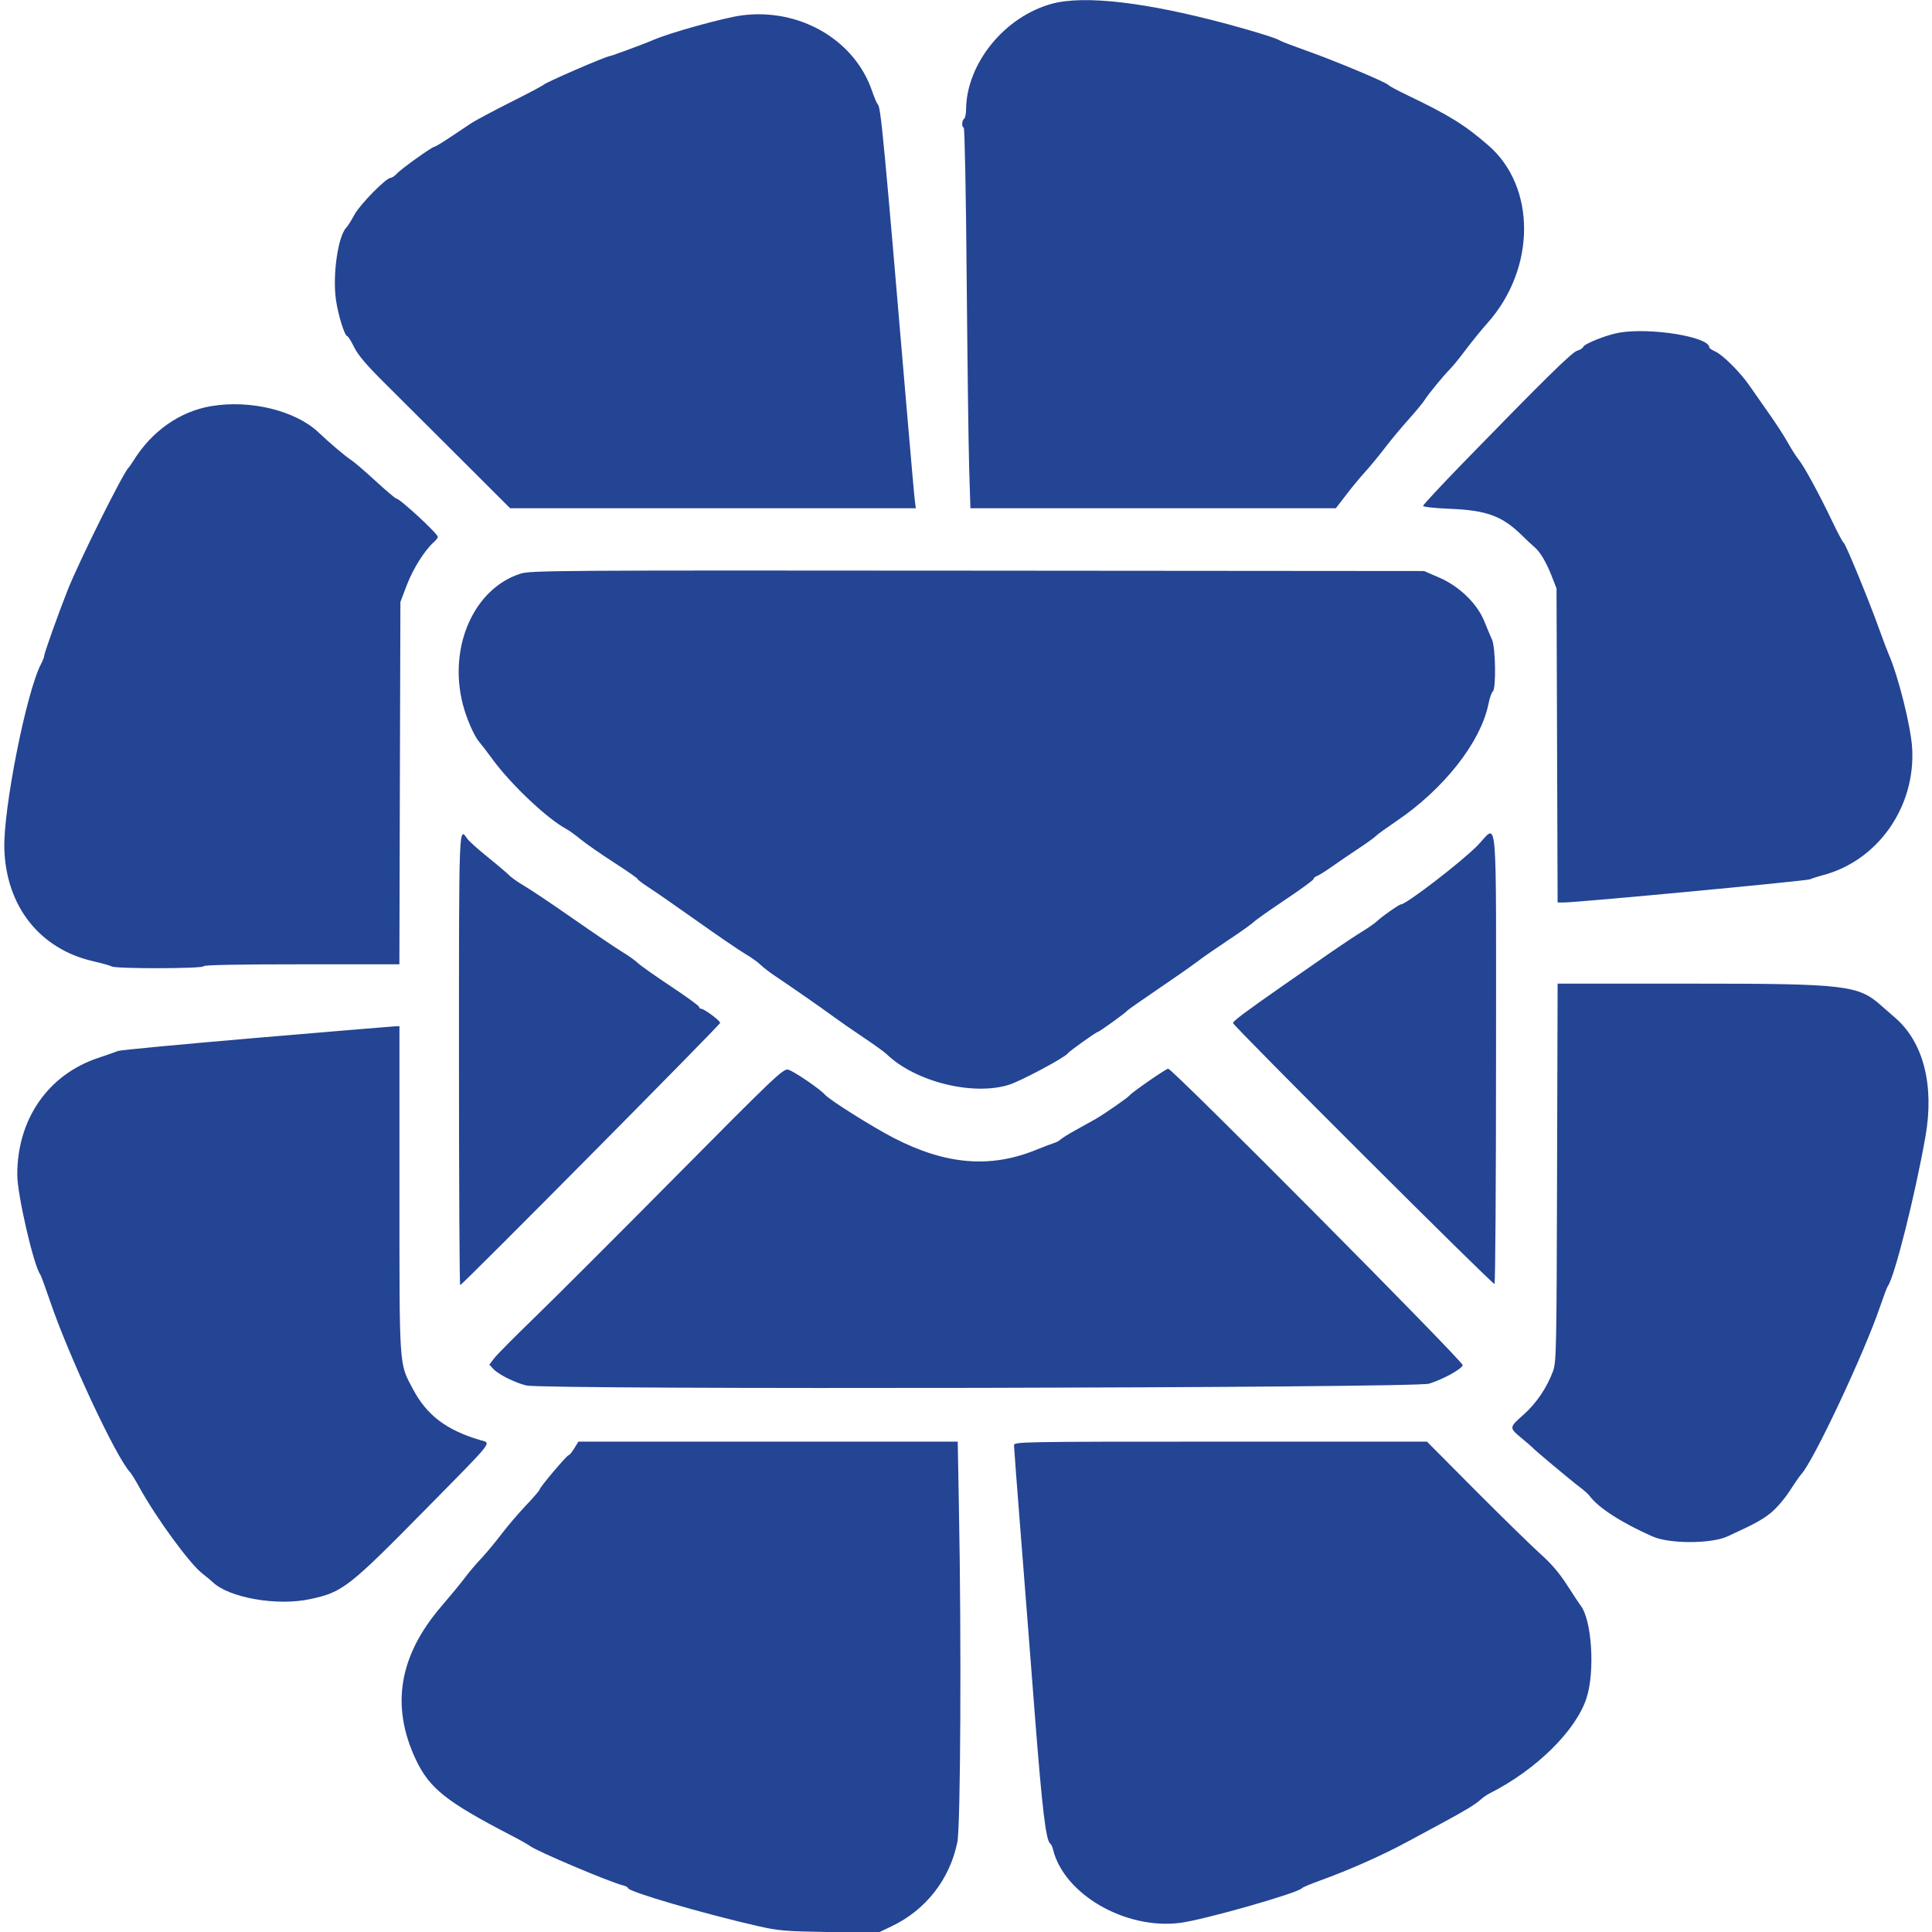 <svg width="32" height="32" viewBox="0 0 32 32" fill="none" xmlns="http://www.w3.org/2000/svg">
    <g clip-path="url(#clip0_2618_180)">
        <path fill-rule="evenodd" clip-rule="evenodd"
            d="M17.431 0.06C16.643 0.27 16.008 1.049 16.001 1.814C16 1.888 15.986 1.957 15.968 1.968C15.93 1.992 15.926 2.112 15.963 2.112C15.978 2.112 16 3.225 16.011 4.585C16.023 5.945 16.041 7.364 16.052 7.738L16.073 8.418H22.126L22.3 8.192C22.395 8.067 22.535 7.899 22.61 7.817C22.684 7.736 22.828 7.562 22.928 7.432C23.027 7.301 23.208 7.084 23.328 6.95C23.448 6.816 23.569 6.67 23.596 6.626C23.662 6.522 23.913 6.216 24.017 6.113C24.061 6.069 24.179 5.925 24.277 5.793C24.376 5.661 24.54 5.459 24.642 5.345C25.439 4.446 25.445 3.098 24.655 2.411C24.264 2.071 24.004 1.909 23.317 1.58C23.15 1.5 23.007 1.423 22.998 1.409C22.973 1.368 22.125 1.012 21.656 0.846C21.423 0.763 21.218 0.685 21.201 0.672C21.153 0.637 20.804 0.527 20.342 0.402C18.993 0.038 17.968 -0.082 17.431 0.06ZM12.278 0.256C11.986 0.295 11.083 0.546 10.831 0.658C10.702 0.715 10.127 0.928 10.102 0.928C10.046 0.928 9.028 1.369 9.002 1.405C8.993 1.417 8.75 1.546 8.461 1.691C8.173 1.836 7.877 1.994 7.805 2.041C7.732 2.089 7.571 2.197 7.446 2.28C7.321 2.364 7.207 2.432 7.193 2.432C7.155 2.432 6.64 2.8 6.572 2.877C6.538 2.914 6.493 2.945 6.471 2.945C6.396 2.945 5.962 3.386 5.87 3.557C5.819 3.652 5.759 3.747 5.736 3.77C5.597 3.912 5.504 4.569 5.566 4.977C5.605 5.235 5.711 5.569 5.753 5.569C5.766 5.569 5.817 5.652 5.867 5.753C5.935 5.889 6.073 6.05 6.391 6.365C6.629 6.601 7.189 7.159 7.636 7.606L8.449 8.418H15.169L15.155 8.314C15.146 8.257 15.083 7.533 15.012 6.706C14.639 2.304 14.588 1.761 14.539 1.729C14.526 1.72 14.483 1.62 14.444 1.507C14.154 0.656 13.236 0.126 12.278 0.256ZM26.825 5.509C26.62 5.543 26.243 5.692 26.222 5.747C26.213 5.769 26.169 5.797 26.123 5.809C26.04 5.83 25.581 6.281 24.229 7.671C23.867 8.044 23.571 8.362 23.571 8.379C23.571 8.396 23.763 8.417 24.008 8.427C24.617 8.451 24.875 8.544 25.194 8.854C25.29 8.948 25.392 9.043 25.419 9.065C25.507 9.137 25.611 9.312 25.697 9.532L25.781 9.746L25.79 12.347L25.799 14.948L25.901 14.948C26.132 14.948 29.921 14.591 29.98 14.564C30.015 14.548 30.106 14.519 30.181 14.499C31.099 14.264 31.731 13.367 31.671 12.387C31.65 12.03 31.439 11.19 31.282 10.835C31.259 10.782 31.188 10.595 31.125 10.419C30.955 9.944 30.566 8.999 30.536 8.988C30.522 8.982 30.439 8.827 30.351 8.642C30.138 8.195 29.882 7.724 29.796 7.619C29.757 7.572 29.675 7.444 29.614 7.335C29.553 7.225 29.414 7.01 29.305 6.857C29.199 6.706 29.093 6.554 28.987 6.402C28.831 6.173 28.538 5.879 28.41 5.822C28.355 5.798 28.31 5.766 28.31 5.752C28.31 5.58 27.342 5.422 26.825 5.509ZM3.503 6.726C2.979 6.813 2.515 7.139 2.208 7.634C2.175 7.687 2.14 7.737 2.13 7.746C2.044 7.82 1.309 9.297 1.119 9.778C0.963 10.171 0.731 10.823 0.731 10.867C0.731 10.884 0.709 10.942 0.681 10.995C0.436 11.46 0.049 13.415 0.072 14.068C0.105 15.018 0.662 15.719 1.543 15.921C1.683 15.953 1.822 15.992 1.852 16.008C1.931 16.048 3.372 16.045 3.372 16.004C3.372 15.983 3.933 15.972 4.993 15.972H6.615L6.623 12.971L6.632 9.97L6.739 9.689C6.84 9.423 7.033 9.115 7.184 8.981C7.222 8.948 7.252 8.908 7.252 8.893C7.252 8.84 6.623 8.258 6.565 8.258C6.55 8.258 6.394 8.126 6.219 7.965C6.044 7.805 5.865 7.65 5.821 7.623C5.732 7.567 5.452 7.331 5.277 7.163C4.897 6.802 4.149 6.618 3.503 6.726ZM8.617 9.503C7.849 9.751 7.424 10.713 7.664 11.659C7.725 11.899 7.856 12.199 7.94 12.291C7.964 12.318 8.063 12.447 8.16 12.579C8.468 12.999 9.071 13.567 9.381 13.731C9.423 13.753 9.531 13.831 9.62 13.904C9.709 13.976 9.957 14.149 10.171 14.287C10.385 14.425 10.561 14.547 10.561 14.559C10.561 14.57 10.639 14.63 10.735 14.692C10.831 14.753 11.192 15.004 11.538 15.249C11.884 15.495 12.246 15.742 12.343 15.799C12.44 15.856 12.555 15.938 12.598 15.981C12.641 16.023 12.75 16.107 12.84 16.167C13.081 16.327 13.604 16.691 13.805 16.839C13.901 16.91 14.123 17.064 14.298 17.181C14.473 17.298 14.647 17.423 14.685 17.46C15.16 17.918 16.117 18.156 16.716 17.966C16.913 17.903 17.642 17.514 17.685 17.448C17.707 17.414 18.158 17.092 18.183 17.092C18.206 17.092 18.649 16.772 18.672 16.739C18.681 16.726 18.91 16.566 19.181 16.382C19.452 16.198 19.744 15.994 19.83 15.928C19.916 15.862 20.148 15.701 20.345 15.57C20.543 15.44 20.73 15.306 20.762 15.274C20.793 15.242 21.03 15.075 21.288 14.902C21.546 14.73 21.757 14.575 21.757 14.559C21.757 14.543 21.782 14.521 21.813 14.51C21.844 14.499 21.955 14.429 22.06 14.355C22.207 14.252 22.355 14.151 22.505 14.052C22.645 13.959 22.774 13.866 22.791 13.845C22.809 13.824 22.959 13.716 23.125 13.603C23.913 13.071 24.523 12.297 24.653 11.662C24.674 11.559 24.706 11.465 24.725 11.454C24.782 11.418 24.772 10.726 24.713 10.595C24.668 10.494 24.626 10.393 24.585 10.291C24.47 10.001 24.17 9.71 23.841 9.568L23.587 9.458L16.191 9.452C9.155 9.446 8.787 9.448 8.617 9.503ZM24.474 14.003C24.207 14.275 23.291 14.98 23.203 14.98C23.174 14.98 22.894 15.176 22.818 15.249C22.78 15.286 22.666 15.366 22.564 15.428C22.462 15.49 22.224 15.648 22.034 15.78L21.251 16.324C20.648 16.744 20.423 16.912 20.422 16.944C20.421 16.988 24.725 21.284 24.753 21.266C24.768 21.257 24.779 19.573 24.779 17.523C24.779 13.266 24.813 13.655 24.474 14.003ZM7.602 17.556C7.602 19.608 7.611 21.286 7.622 21.286C7.655 21.286 11.928 16.975 11.928 16.942C11.928 16.905 11.662 16.708 11.613 16.708C11.594 16.708 11.579 16.694 11.579 16.677C11.579 16.66 11.367 16.506 11.109 16.335C10.851 16.164 10.606 15.991 10.563 15.949C10.521 15.908 10.399 15.822 10.293 15.758C10.187 15.693 9.827 15.45 9.494 15.217C9.161 14.985 8.799 14.741 8.69 14.677C8.581 14.613 8.467 14.533 8.437 14.501C8.407 14.468 8.248 14.333 8.084 14.201C7.921 14.069 7.766 13.931 7.741 13.894C7.599 13.691 7.602 13.596 7.602 17.556ZM25.79 19.421C25.782 22.365 25.778 22.559 25.723 22.71C25.624 22.981 25.445 23.246 25.236 23.43C24.994 23.645 24.993 23.647 25.201 23.819C25.293 23.895 25.375 23.966 25.384 23.977C25.413 24.014 26.035 24.534 26.163 24.629C26.233 24.681 26.307 24.747 26.328 24.776C26.47 24.971 26.858 25.222 27.372 25.449C27.65 25.573 28.343 25.572 28.612 25.448C29.057 25.244 29.182 25.176 29.325 25.062C29.419 24.987 29.555 24.83 29.639 24.7C29.72 24.574 29.809 24.445 29.837 24.415C30.041 24.193 30.885 22.396 31.141 21.638C31.198 21.471 31.255 21.319 31.268 21.302C31.377 21.162 31.725 19.776 31.892 18.821C32.041 17.974 31.857 17.259 31.387 16.855C31.313 16.791 31.239 16.727 31.166 16.662C30.779 16.315 30.579 16.292 27.994 16.292H25.799L25.79 19.421ZM4.231 17.192C3.015 17.296 1.991 17.392 1.956 17.407C1.921 17.422 1.771 17.474 1.622 17.524C0.795 17.802 0.286 18.537 0.286 19.456C0.286 19.785 0.556 20.958 0.667 21.11C0.68 21.127 0.751 21.322 0.826 21.542C1.131 22.444 1.924 24.142 2.154 24.384C2.176 24.407 2.247 24.522 2.311 24.64C2.585 25.137 3.136 25.893 3.346 26.058C3.421 26.117 3.501 26.183 3.523 26.205C3.794 26.465 4.588 26.604 5.134 26.487C5.677 26.371 5.77 26.299 7.081 24.967C8.208 23.822 8.141 23.908 7.952 23.852C7.396 23.688 7.071 23.442 6.843 23.014C6.607 22.571 6.616 22.709 6.616 19.694V16.996L6.529 17C6.481 17.002 5.447 17.089 4.231 17.192ZM11.178 19.501C10.197 20.491 9.14 21.547 8.83 21.846C8.521 22.145 8.231 22.438 8.186 22.496L8.105 22.603L8.173 22.676C8.258 22.767 8.536 22.905 8.719 22.948C9.029 23.02 23.439 22.991 23.671 22.918C23.902 22.846 24.201 22.681 24.228 22.613C24.247 22.561 19.421 17.701 19.349 17.701C19.313 17.701 18.745 18.094 18.704 18.148C18.676 18.184 18.28 18.459 18.147 18.534C18.077 18.573 17.927 18.657 17.813 18.72C17.699 18.783 17.588 18.852 17.566 18.874C17.544 18.895 17.494 18.922 17.455 18.933C17.416 18.945 17.284 18.995 17.161 19.045C16.405 19.354 15.665 19.292 14.807 18.85C14.453 18.668 13.735 18.216 13.662 18.13C13.583 18.037 13.13 17.73 13.051 17.716C12.97 17.701 12.815 17.848 11.178 19.501ZM9.511 23.99C9.473 24.052 9.432 24.102 9.419 24.102C9.39 24.102 8.938 24.636 8.938 24.671C8.938 24.685 8.837 24.803 8.713 24.933C8.59 25.062 8.406 25.278 8.304 25.412C8.203 25.545 8.052 25.727 7.969 25.815C7.885 25.903 7.763 26.047 7.698 26.135C7.632 26.223 7.458 26.434 7.312 26.604C6.608 27.422 6.469 28.255 6.887 29.143C7.113 29.621 7.389 29.841 8.461 30.397C8.61 30.474 8.75 30.553 8.773 30.572C8.874 30.655 10.086 31.169 10.314 31.226C10.362 31.238 10.402 31.259 10.402 31.273C10.402 31.331 11.646 31.695 12.549 31.901C12.896 31.98 13.002 31.989 13.735 32.001L14.54 32.014L14.769 31.905C15.336 31.634 15.733 31.125 15.857 30.51C15.91 30.25 15.925 27.154 15.883 24.988L15.863 23.878H9.58L9.511 23.99ZM16.795 23.94C16.795 23.974 16.845 24.625 16.905 25.388C16.965 26.151 17.073 27.524 17.143 28.439C17.262 29.968 17.324 30.487 17.395 30.535C17.41 30.544 17.43 30.588 17.441 30.632C17.623 31.376 18.64 31.964 19.545 31.849C19.945 31.798 21.513 31.351 21.567 31.273C21.575 31.26 21.704 31.206 21.853 31.152C22.352 30.972 22.901 30.728 23.332 30.494C23.437 30.437 23.68 30.306 23.873 30.202C24.266 29.991 24.445 29.882 24.531 29.801C24.563 29.771 24.629 29.726 24.677 29.702C25.438 29.317 26.095 28.673 26.275 28.134C26.422 27.693 26.367 26.82 26.176 26.587C26.16 26.567 26.063 26.42 25.96 26.26C25.833 26.061 25.695 25.899 25.523 25.746C25.385 25.623 24.904 25.153 24.453 24.701L23.635 23.878H20.215C16.863 23.878 16.795 23.88 16.795 23.94Z"
            fill="#244494" />
    </g>
    <defs>
        <clipPath id="clip0_2618_180">
            <rect width="32" height="32" fill="white" />
        </clipPath>
    </defs>
</svg>